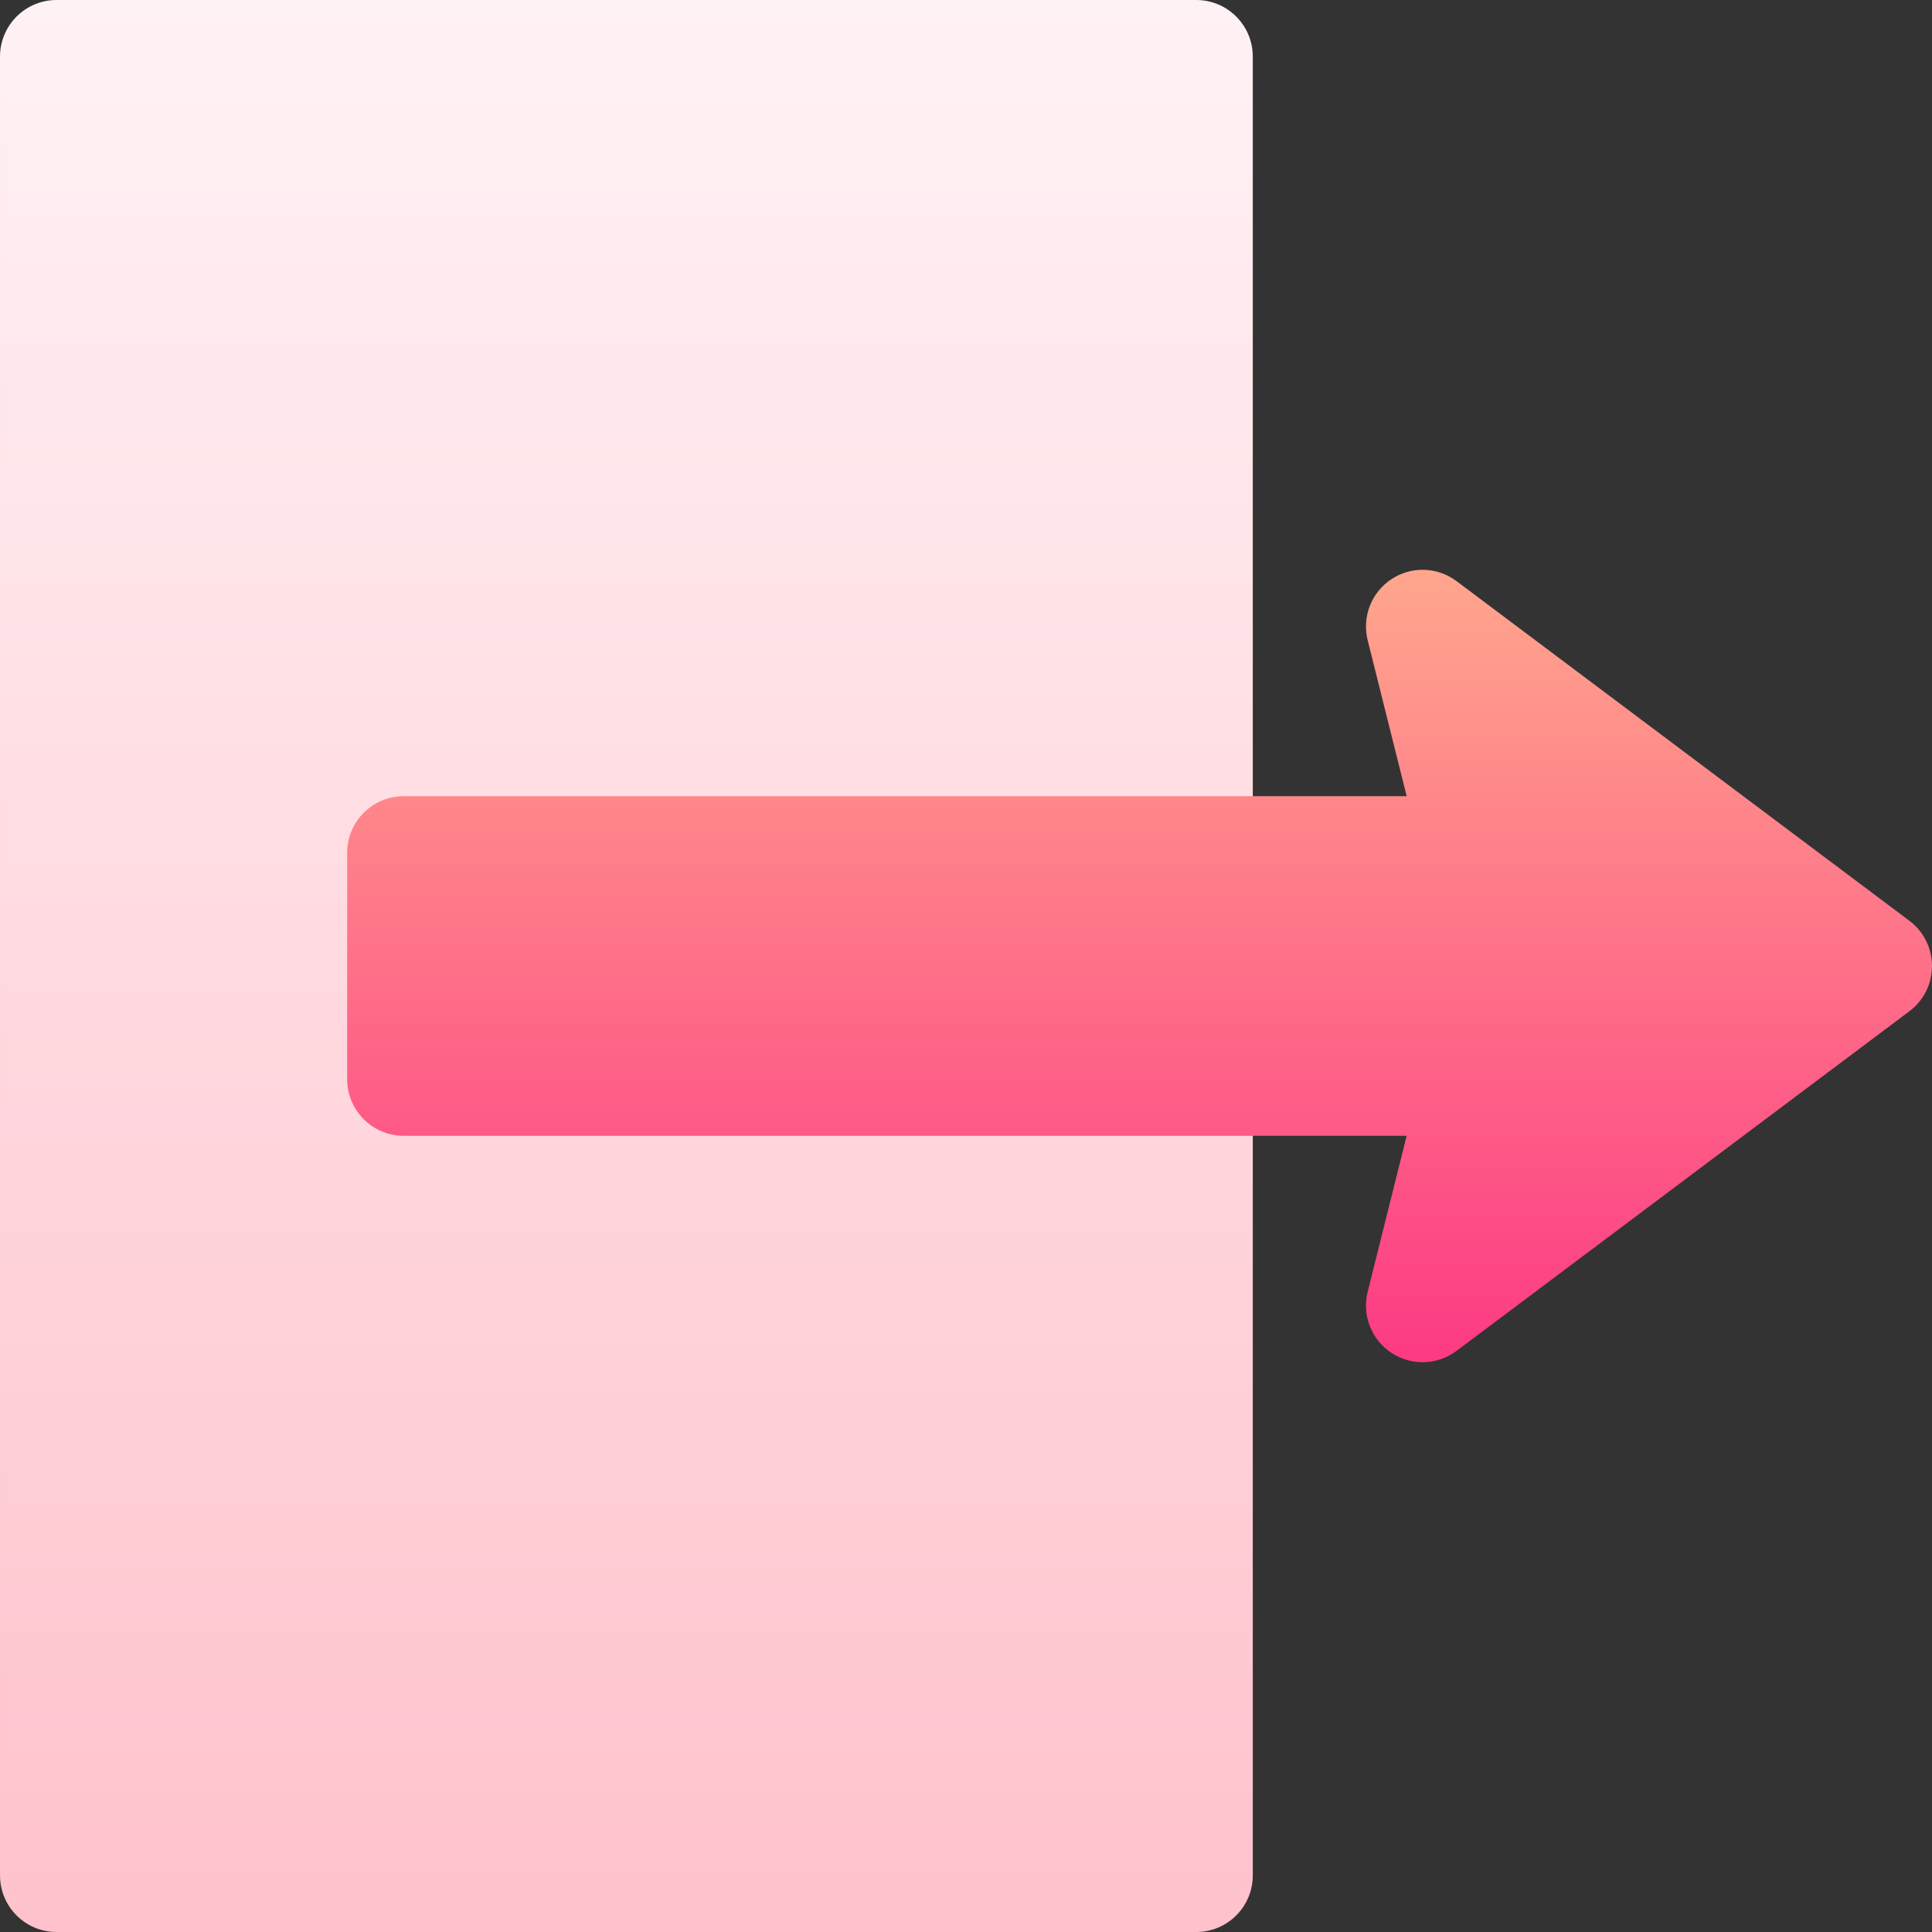 <svg id="Capa_1" enable-background="new 0 0 512 512" height="512" viewBox="0 0 512 512" width="512" xmlns="http://www.w3.org/2000/svg" xmlns:xlink="http://www.w3.org/1999/xlink"><rect x="0" y="0" width="512" height="512" fill="#333333" stroke="none"/><linearGradient id="SVGID_1_" gradientUnits="userSpaceOnUse" x1="166.003" x2="166.003" y1="512" y2="0"><stop offset="0" stop-color="#ffc2cc"/><stop offset="1" stop-color="#fff2f4"/></linearGradient><linearGradient id="SVGID_2_" gradientUnits="userSpaceOnUse" x1="301.999" x2="301.999" y1="361" y2="151.002"><stop offset="0" stop-color="#fd3a84"/><stop offset="1" stop-color="#ffa68d"/></linearGradient><g><g><g><path d="m317.002 241c8.291 0 15-6.709 15-15v-211c0-8.291-6.709-15-15-15h-301.998c-8.291 0-15 6.709-15 15v482c0 8.291 6.709 15 15 15h301.998c8.291 0 15-6.709 15-15v-211c0-8.291-6.709-15-15-15h-195v-30z" fill="url(#SVGID_1_)"/></g></g><g><g><path d="m505.996 244.003-120-90c-5.127-3.823-12.012-3.999-17.285-.498-5.303 3.516-7.793 9.976-6.27 16.128l10.342 41.367h-265.781c-8.291 0-15 6.709-15 15v60c0 8.291 6.709 15 15 15h265.781l-10.342 41.367c-1.523 6.152.967 12.612 6.27 16.128 5.346 3.543 12.225 3.283 17.285-.498l120-90c8.006-5.989 7.995-18.013 0-23.994z" fill="url(#SVGID_2_)"/></g></g></g></svg>